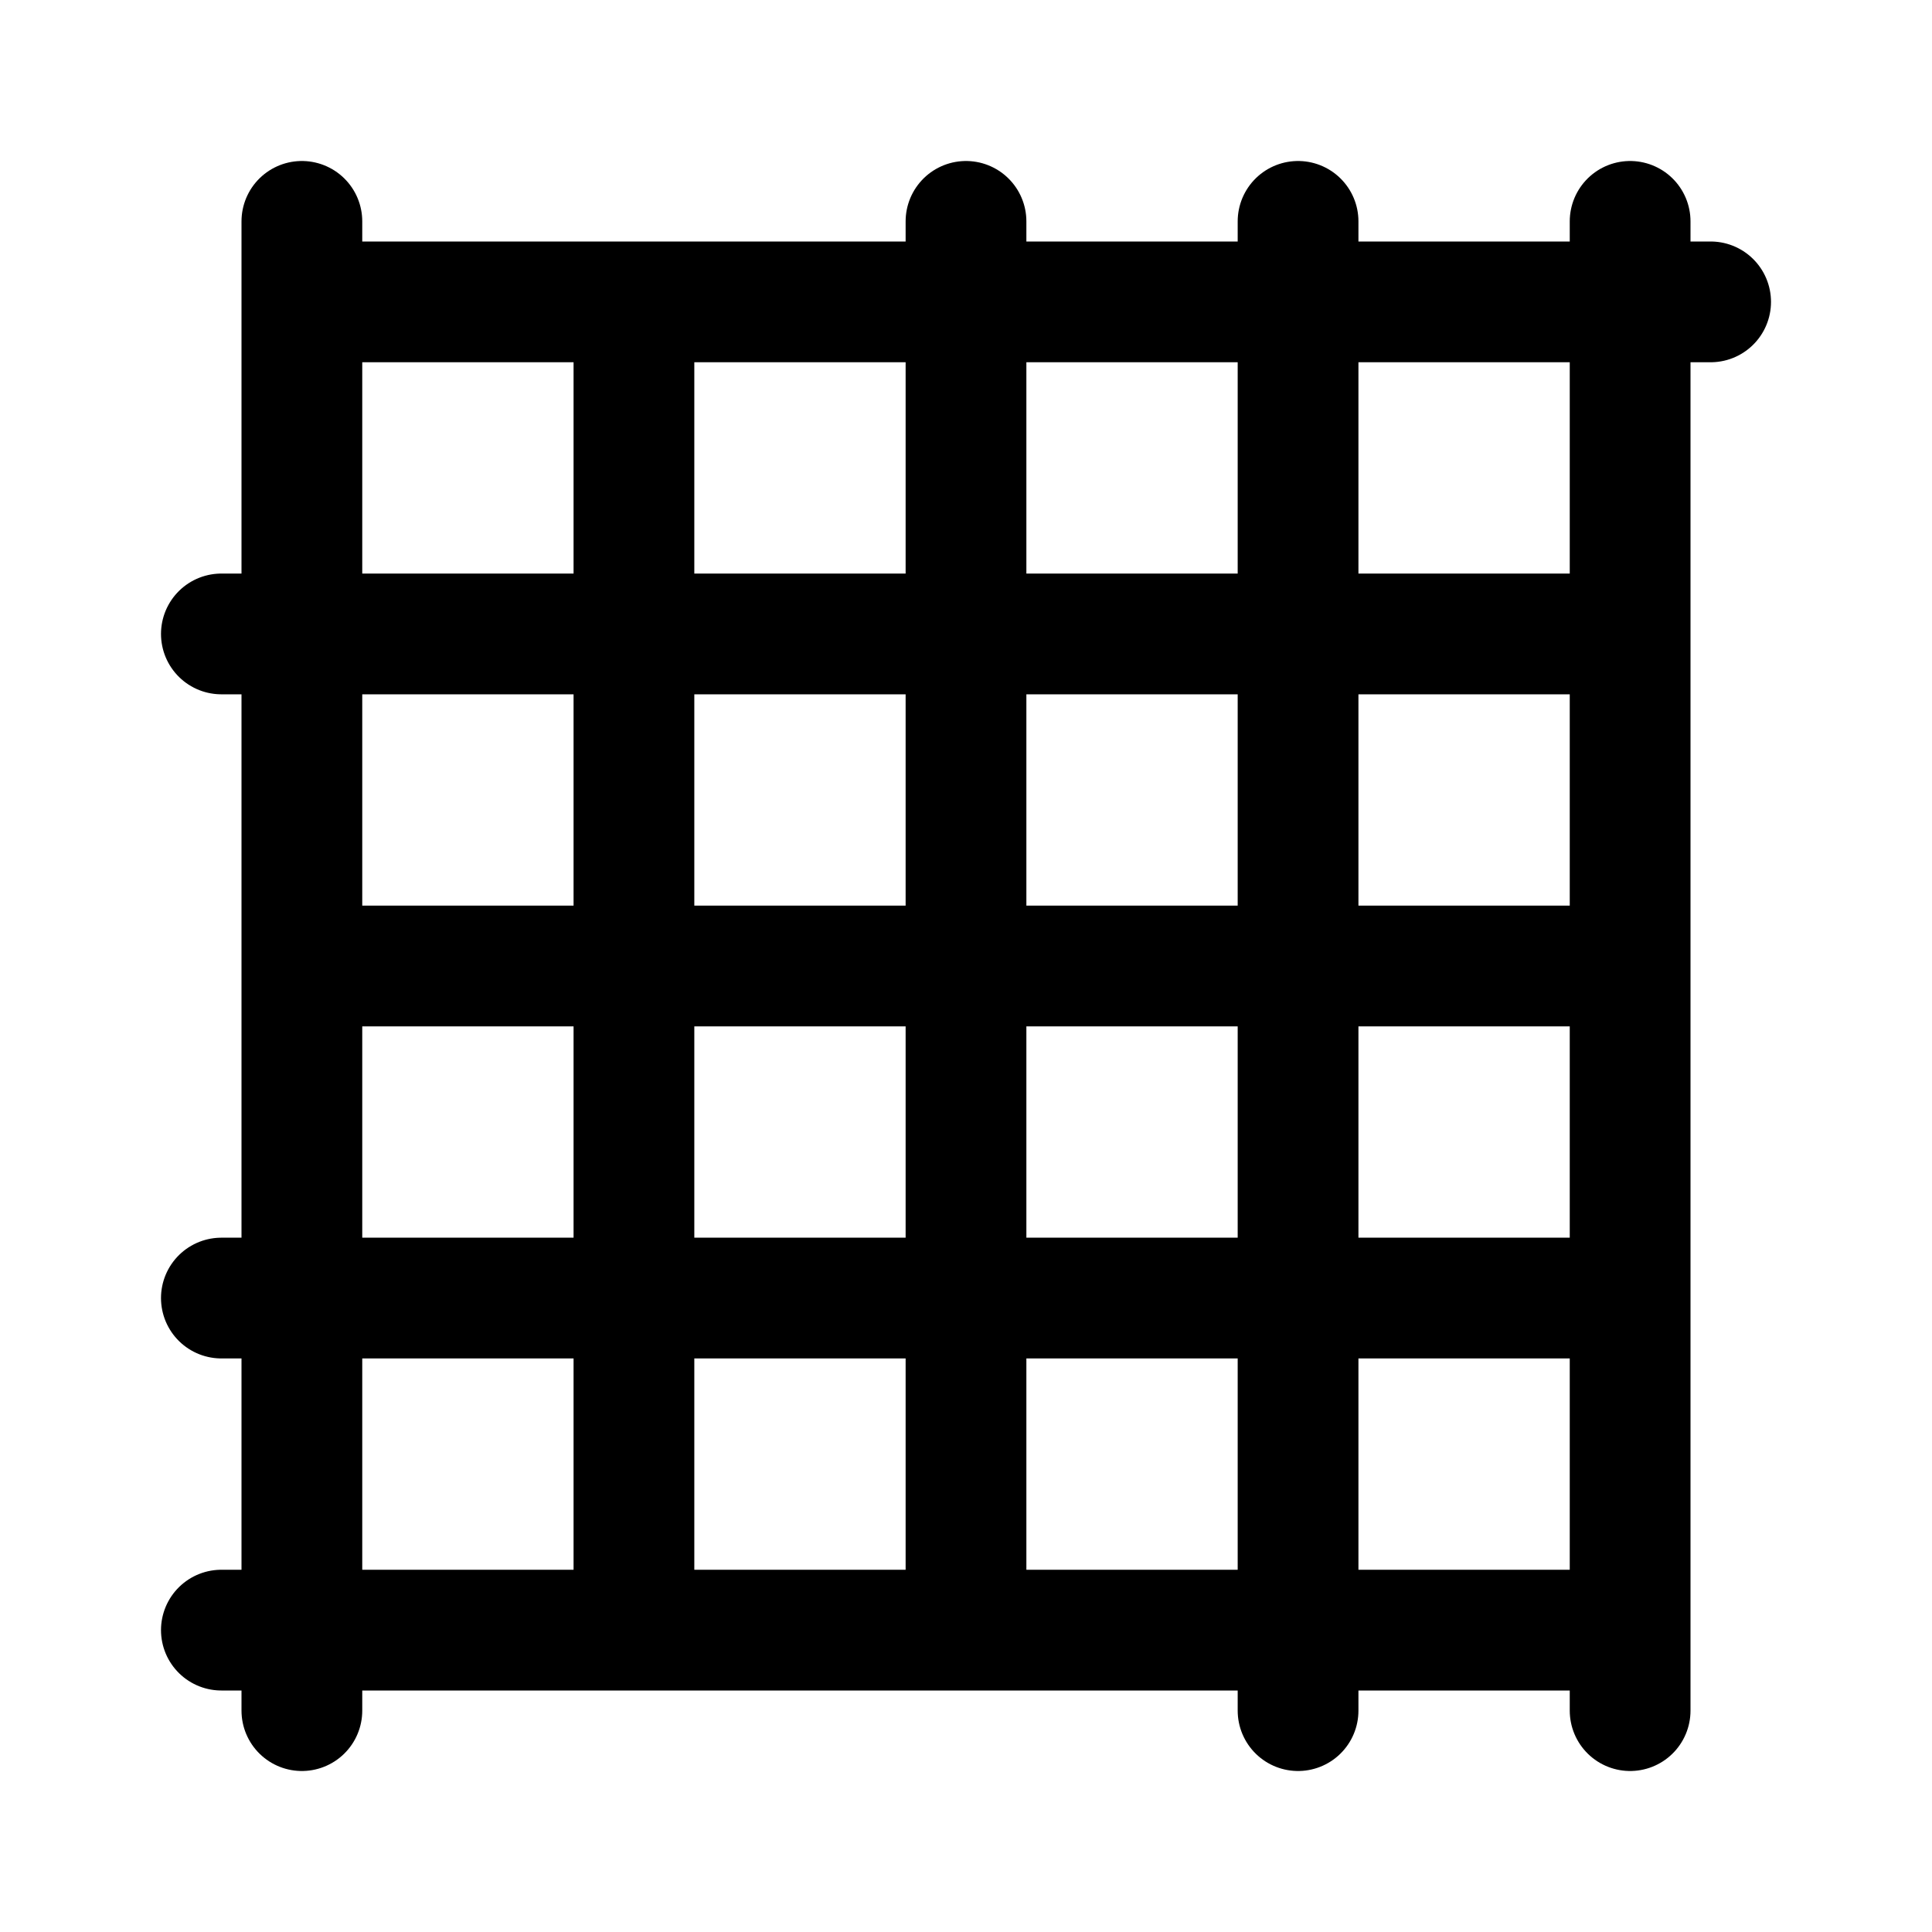<svg xmlns="http://www.w3.org/2000/svg" width="192" height="192" viewBox="0 0 192 192"><path stroke="#000" stroke-linecap="round" stroke-width="12" d="M30 170v-8m0 0v-33m0 33h-8m8 0h33m-33-33V96m0 33h-8m8 0h66M30 96V63m0 33h33M30 63V30m0 33h33m-33 0h-8m8-33v-8m0 8h33m99 140v-8m0 0v-33m0 33h-33m33-33V96m0 33h-33m33-33V63m0 33h-33m33-33V30m0 33h-33m33-33v-8m0 8h8m-8 0h-33M63 96V63m0 33v66m0-66h33M63 63V30m0 33h33M63 30h33m33 33H96m33 0V30m0 33v33M96 63V30m0 33v33m33 74v-8m0 0v-33m0 33H96m33-33V96m0 33H96m33-33H96m33-66v-8m0 8H96m0 66v33m0 0v33m-33 0h33m0-132v-8"/></svg>